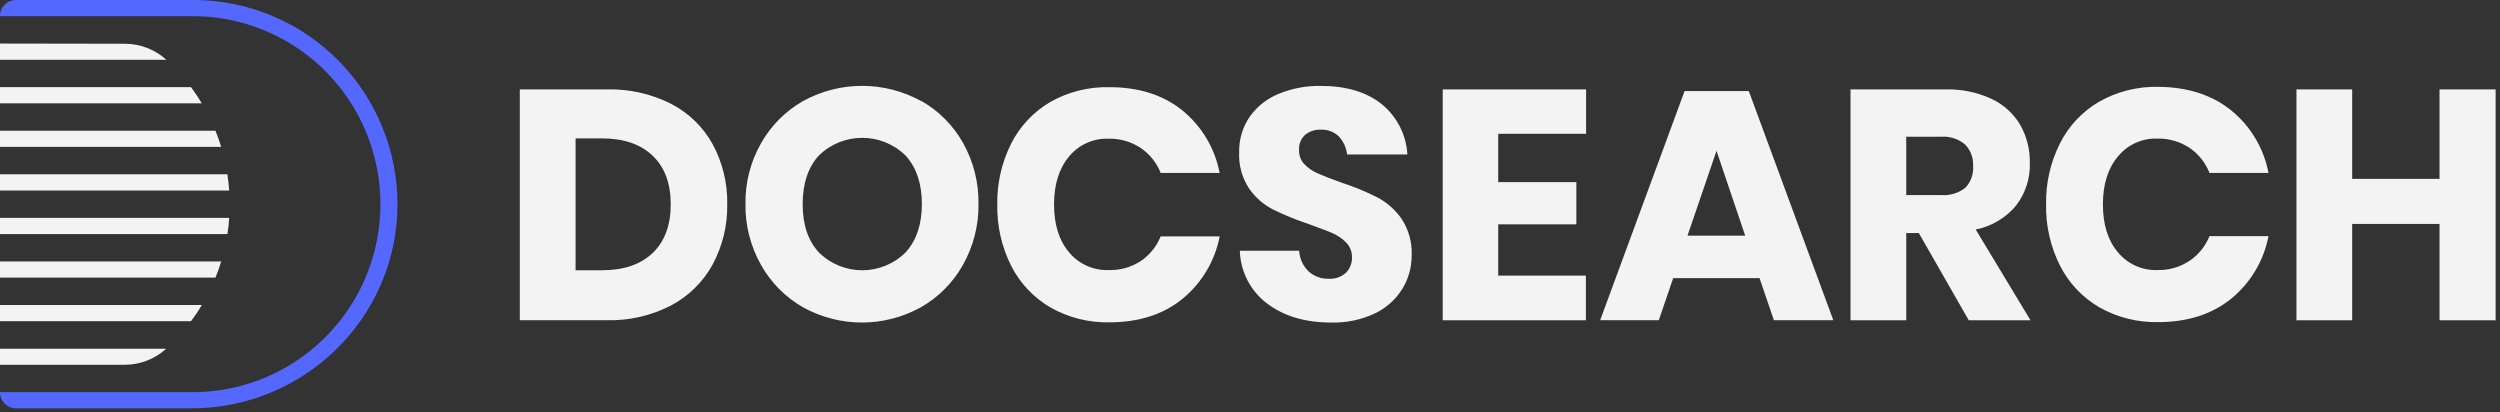 <svg fill="none" height="60" viewBox="0 0 364 60" width="364" xmlns="http://www.w3.org/2000/svg" xmlns:xlink="http://www.w3.org/1999/xlink"><rect x="0" y="0" width="364" height="60" fill="#333333" stroke="none"/><clipPath id="a"><path d="m0 0h364v60h-364z"/></clipPath><g clip-path="url(#a)"><path d="m27.906 59.453h-25.556c-1.298 0-2.351-1.054-2.351-2.355h27.929c9.764.048 18.812-5.125 23.735-13.571 4.923-8.445 4.974-18.879.133-27.372-4.841-8.493-13.838-13.754-23.603-13.801h-28.195c0-1.3 1.052-2.355 2.351-2.355h25.844c7.884.008 15.442 3.154 21.008 8.745 5.567 5.591 8.687 13.169 8.672 21.065-.045 16.435-13.567 29.643-29.97 29.643z" fill="#5468ff"/><path d="m0 53.111h18.132c2.242.008 4.405-.824 6.066-2.332h-24.198zm0-6.341h27.815c.561-.759 1.084-1.519 1.57-2.362h-29.385zm0-6.35h31.372c.311-.759.591-1.519.834-2.355h-32.206zm0-6.342h33.116c.114-.759.205-1.565.258-2.355h-33.374zm0-6.341h33.366c-.053-.798-.144-1.588-.258-2.362h-33.109zm0-6.349h32.206c-.242-.798-.523-1.588-.834-2.355h-31.372zm0-6.342h29.385c-.483-.812-1.006-1.597-1.57-2.355h-27.815zm0-8.704v2.362h24.221c-1.66-1.509-3.824-2.341-6.066-2.332zm103.755 32.18c-1.393 2.541-3.504 4.615-6.066 5.962-2.881 1.485-6.089 2.222-9.327 2.142h-12.68v-33.608h12.672c3.242-.085 6.454.635 9.35 2.096 2.563 1.316 4.676 3.369 6.067 5.894 1.446 2.682 2.176 5.694 2.116 8.742.053 3.058-.68 6.08-2.132 8.772zm-8.728-1.686c1.754-1.676 2.631-4.038 2.631-7.086 0-3.048-.877-5.408-2.631-7.078-1.76-1.681-4.221-2.522-7.386-2.522h-3.837v19.2h3.837c3.17 0 5.632-.838 7.386-2.514zm39.145-22.124c2.541 1.452 4.639 3.572 6.067 6.129 1.51 2.706 2.279 5.764 2.23 8.863.04 3.112-.745 6.178-2.275 8.886-1.447 2.572-3.565 4.702-6.128 6.159-5.332 2.946-11.799 2.946-17.131 0-2.563-1.456-4.678-3.586-6.12-6.159-1.535-2.706-2.321-5.774-2.275-8.886-.047-3.105.74-6.165 2.275-8.863 1.448-2.56 3.564-4.678 6.12-6.129 5.35-2.947 11.834-2.947 17.184 0zm-14.954 7.937c-1.563 1.727-2.346 4.079-2.351 7.055-.005 2.977.778 5.322 2.351 7.033 3.499 3.484 9.149 3.484 12.649 0 1.572-1.737 2.358-4.081 2.358-7.033 0-2.951-.784-5.296-2.351-7.033-3.514-3.47-9.158-3.47-12.672 0zm52.923-6.585c2.83 2.301 4.755 5.528 5.437 9.114h-8.584c-.583-1.483-1.601-2.754-2.92-3.645-1.385-.911-3.014-1.377-4.671-1.337-2.214-.079-4.339.879-5.749 2.59-1.456 1.737-2.184 4.066-2.184 6.988s.728 5.241 2.184 6.957c1.412 1.709 3.536 2.665 5.749 2.59 1.652.052 3.282-.401 4.671-1.298 1.311-.884 2.328-2.14 2.92-3.608h8.592c-.689 3.582-2.614 6.808-5.437 9.114-2.796 2.263-6.335 3.398-10.616 3.402-3.004.066-5.97-.682-8.585-2.165-2.455-1.429-4.443-3.539-5.725-6.076-1.381-2.755-2.073-5.805-2.018-8.886-.055-3.085.637-6.136 2.018-8.894 1.282-2.537 3.27-4.648 5.725-6.076 2.615-1.473 5.578-2.213 8.577-2.142 4.287 0 7.826 1.124 10.616 3.372zm32.04 25.998c-.963 1.546-2.347 2.785-3.989 3.57-1.996.935-4.182 1.391-6.385 1.329-3.762 0-6.86-.919-9.297-2.757-2.434-1.823-3.903-4.659-3.989-7.702h8.637c.063 1.131.545 2.198 1.35 2.992.807.74 1.872 1.133 2.965 1.094.904.052 1.792-.253 2.472-.851.607-.599.935-1.425.903-2.279.02-.795-.28-1.565-.835-2.134-.588-.6-1.289-1.078-2.062-1.405-.819-.365-1.964-.759-3.42-1.306-1.777-.589-3.512-1.297-5.195-2.119-1.384-.716-2.574-1.758-3.465-3.038-1.024-1.555-1.531-3.395-1.449-5.255-.047-1.843.483-3.655 1.517-5.18 1.056-1.495 2.516-2.657 4.209-3.349 1.946-.806 4.037-1.202 6.142-1.162 3.731 0 6.696.886 8.895 2.659 2.216 1.807 3.57 4.464 3.731 7.322h-8.781c-.106-.99-.532-1.918-1.214-2.643-.707-.671-1.658-1.022-2.631-.972-.824-.028-1.632.242-2.275.759-.611.575-.932 1.395-.872 2.233-.024.748.249 1.474.759 2.02.559.582 1.229 1.045 1.971 1.359.789.349 1.926.792 3.413 1.329 1.809.585 3.571 1.309 5.27 2.165 1.4.746 2.603 1.813 3.511 3.114 1.04 1.571 1.555 3.433 1.471 5.316.012 1.725-.458 3.42-1.357 4.892zm13.961-22.58v7.041h11.375v6.137h-11.375v7.466h12.763v6.509h-20.846v-33.615h20.877v6.463zm38.046 21.015h-12.573l-2.093 6.129h-8.539l12.293-33.365h9.35l12.308 33.365h-8.653zm-2.085-6.182-4.179-12.357-4.224 12.357zm32.547 12.312-7.265-12.691h-1.835v12.691h-8.114v-33.608h13.862c2.327-.062 4.635.422 6.742 1.412 1.727.822 3.167 2.145 4.133 3.798.935 1.676 1.409 3.571 1.373 5.491.067 2.247-.646 4.449-2.017 6.228-1.505 1.789-3.572 3.013-5.863 3.471l7.978 13.215zm-9.1-18.228h5.036c1.278.115 2.553-.263 3.564-1.055.809-.845 1.222-1.992 1.138-3.159.064-1.162-.356-2.298-1.16-3.137-.982-.832-2.252-1.241-3.534-1.139h-5.043zm47.305-12.335c2.831 2.298 4.758 5.528 5.437 9.114h-8.592c-.578-1.49-1.596-2.768-2.92-3.661-1.385-.911-3.015-1.378-4.672-1.337-2.214-.077-4.338.887-5.74 2.605-1.456 1.737-2.184 4.066-2.184 6.988s.728 5.241 2.184 6.957c1.407 1.71 3.529 2.667 5.74 2.59 1.656.044 3.286-.42 4.672-1.329 1.313-.882 2.33-2.139 2.92-3.608h8.592c-.686 3.584-2.612 6.811-5.437 9.114-2.796 2.263-6.335 3.398-10.617 3.402-3.006.067-5.975-.681-8.592-2.165-2.454-1.427-4.441-3.538-5.718-6.076-1.382-2.754-2.074-5.804-2.017-8.886-.059-3.085.633-6.137 2.017-8.894 1.277-2.538 3.264-4.649 5.718-6.076 2.618-1.482 5.586-2.226 8.592-2.157 4.283.03 7.821 1.171 10.617 3.418zm38.508-3.045v33.608h-8.167v-14.02h-12.717v14.02h-8.114v-33.608h8.114v13.025h12.717v-13.025z" fill="#f3f3f3"/></g></svg>